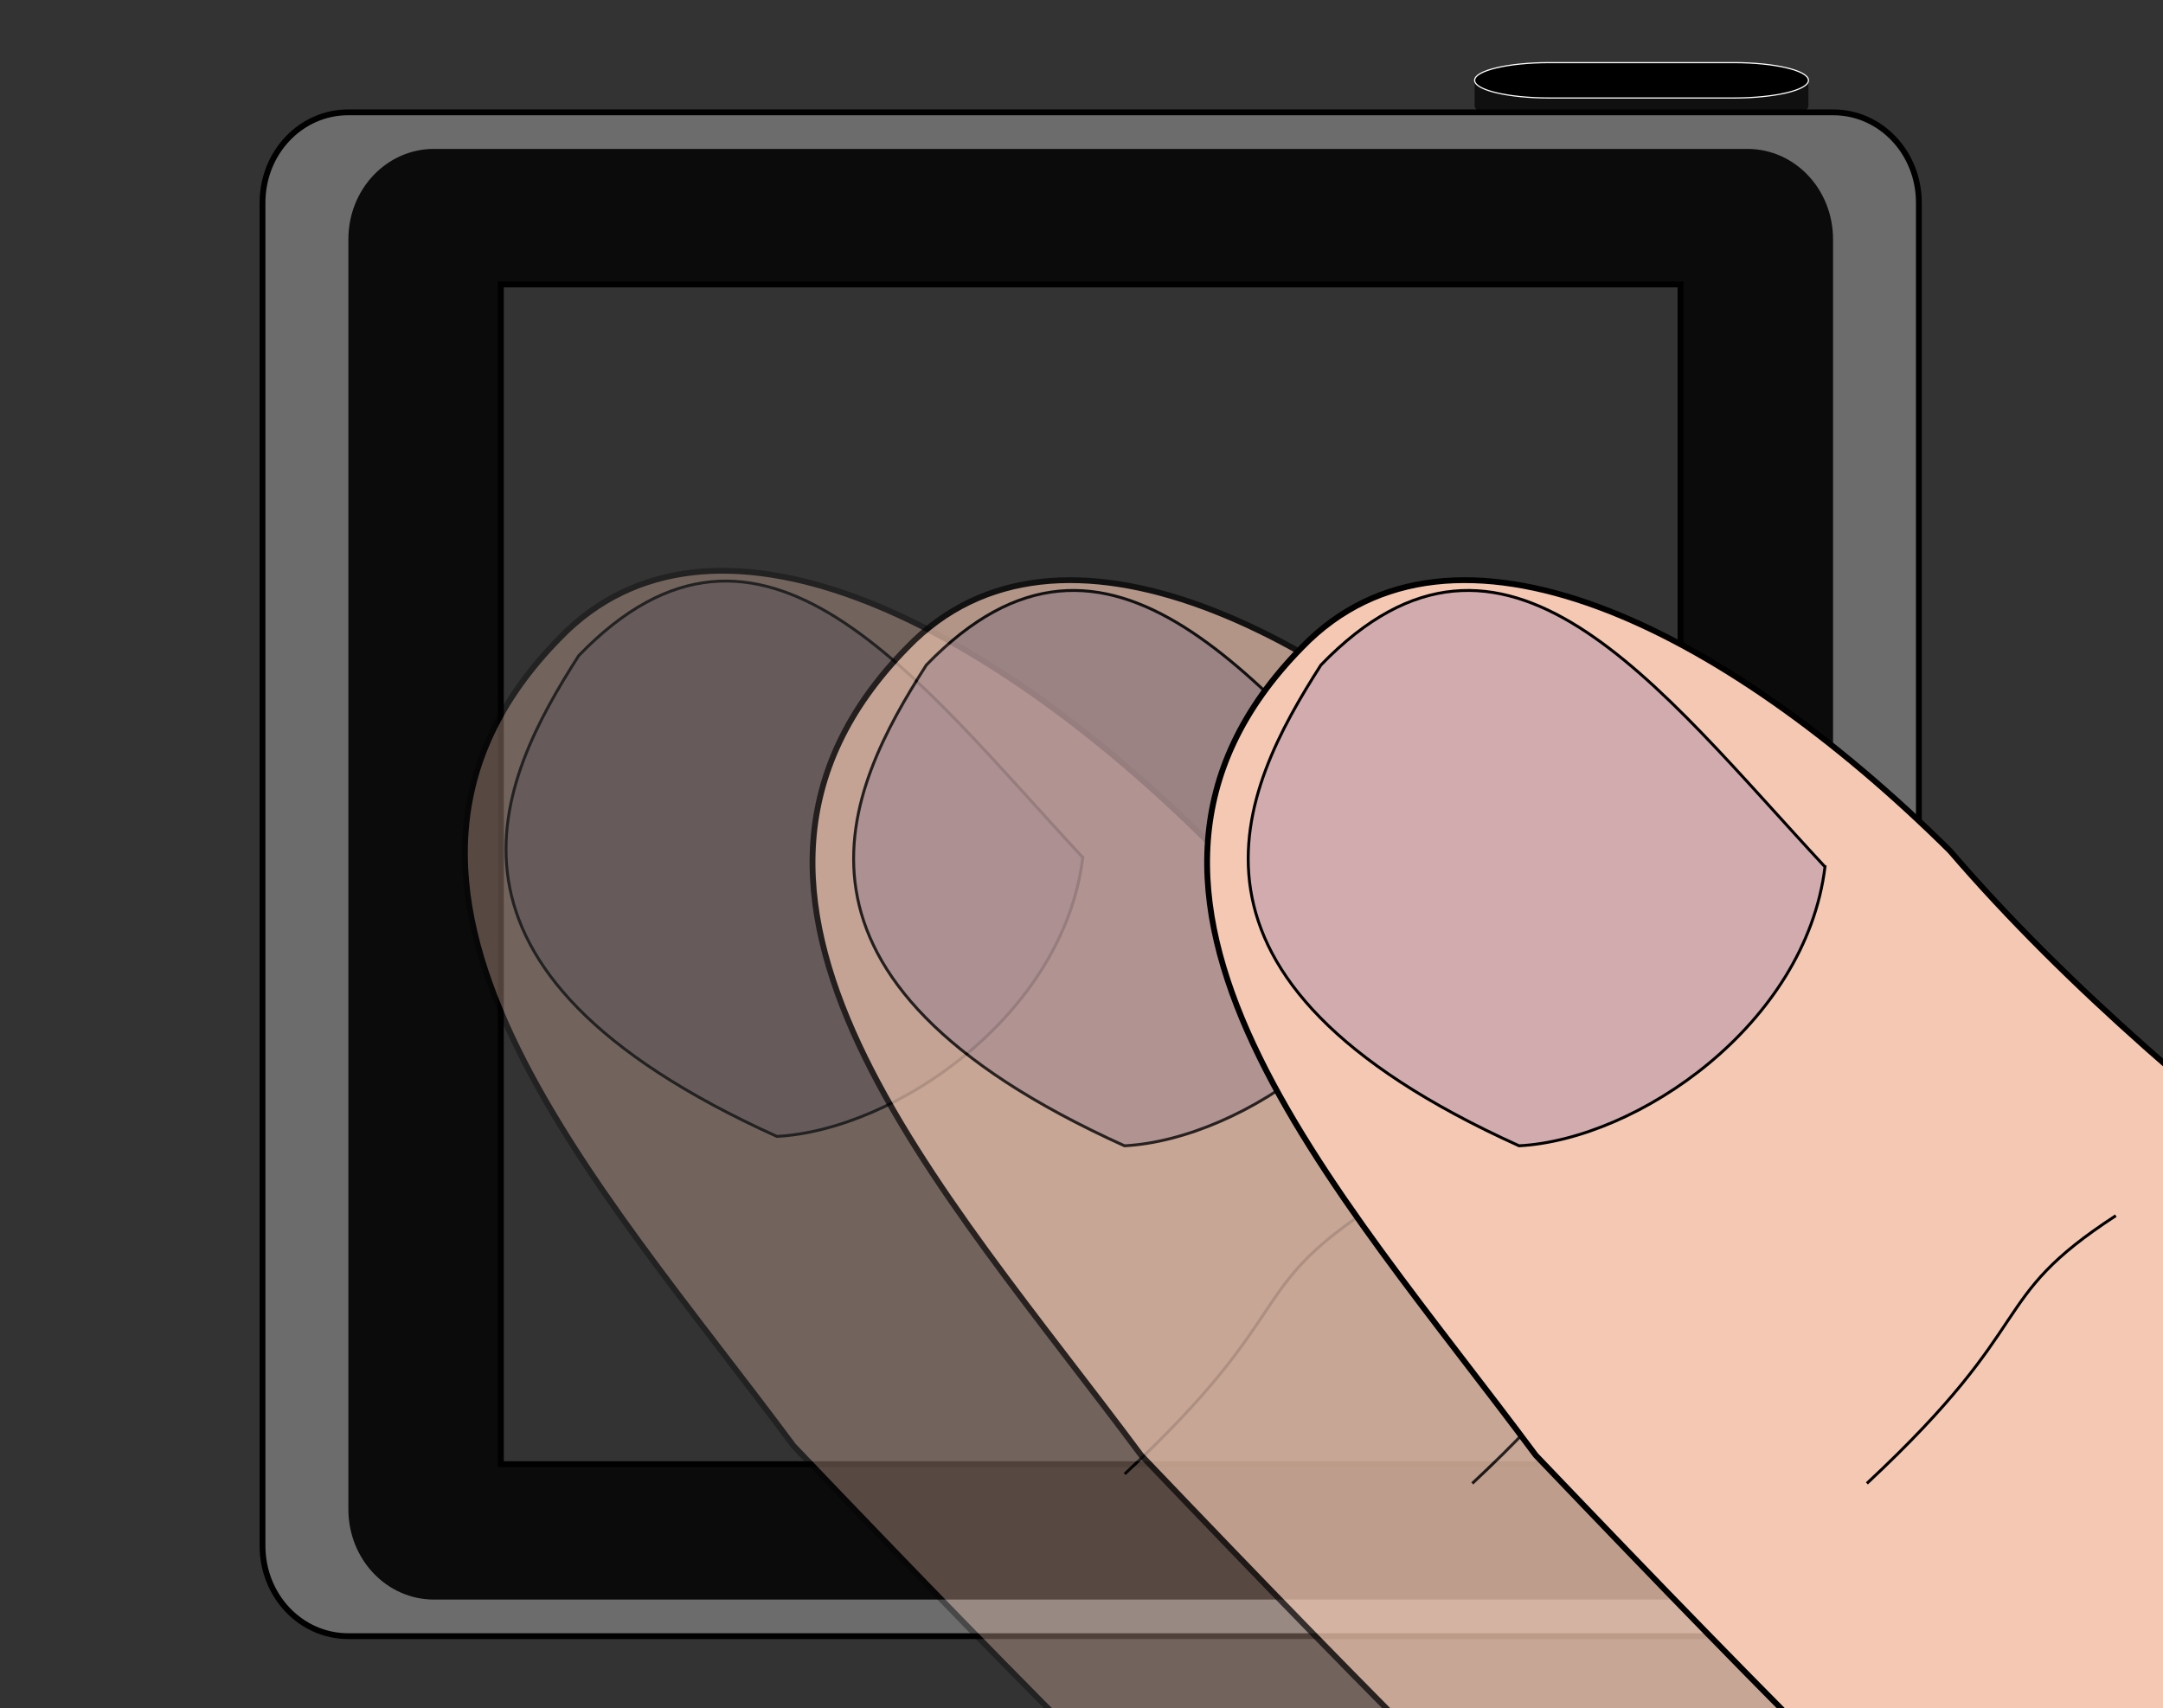 <?xml version="1.0" encoding="UTF-8" standalone="no"?>
<!-- Created with Inkscape (http://www.inkscape.org/) -->

<svg
   xmlns:dc="http://purl.org/dc/elements/1.1/"
   xmlns:cc="http://creativecommons.org/ns#"
   xmlns:rdf="http://www.w3.org/1999/02/22-rdf-syntax-ns#"
   xmlns:svg="http://www.w3.org/2000/svg"
   xmlns="http://www.w3.org/2000/svg"
   xmlns:sodipodi="http://sodipodi.sourceforge.net/DTD/sodipodi-0.dtd"
   xmlns:inkscape="http://www.inkscape.org/namespaces/inkscape"
   width="1860.562"
   height="1469.125"
   id="svg4457"
   version="1.1"
   inkscape:version="0.48.4 r9939"
   sodipodi:docname="flick-to-right.svg"
   inkscape:export-filename="C:\Users\wollknaeul\Documents\HPI\_Semester 5\HCI\msproject2go\paper\paper/pictures\flick-to-right.png"
   inkscape:export-xdpi="90"
   inkscape:export-ydpi="90">
  <rect width="100%" height="100%" fill="#333333" stroke="none"/>
  <defs
     id="defs4459" />
  <sodipodi:namedview
     id="base"
     pagecolor="#ffffff"
     bordercolor="#666666"
     borderopacity="1.0"
     inkscape:pageopacity="0.0"
     inkscape:pageshadow="2"
     inkscape:zoom="0.12374369"
     inkscape:cx="2251.6019"
     inkscape:cy="528.39542"
     inkscape:document-units="px"
     inkscape:current-layer="layer1"
     showgrid="false"
     fit-margin-top="0"
     fit-margin-left="0"
     fit-margin-right="0"
     fit-margin-bottom="0"
     inkscape:window-width="1920"
     inkscape:window-height="1028"
     inkscape:window-x="-4"
     inkscape:window-y="-4"
     inkscape:window-maximized="1"
     showguides="true"
     inkscape:guide-bbox="true" />
  <g
     inkscape:label="Ebene 1"
     inkscape:groupmode="layer"
     id="layer1"
     transform="translate(660.281,225.062)">
    <rect
       style="opacity:0;fill:#000000;fill-opacity:0;stroke:#000000;stroke-width:6.25;stroke-linecap:butt;stroke-linejoin:round;stroke-miterlimit:4;stroke-opacity:1;stroke-dasharray:none;stroke-dashoffset:0"
       id="rect5130"
       width="1854.286"
       height="1462.857"
       x="-657.143"
       y="-221.924"
       rx="18.385"
       ry="18.385" />
    <g
       id="g3020"
       transform="translate(-72,-26)">
      <g
         id="g3016">
        <path
           id="path4059"
           d="m 680.417,-130.159 c -0.113,0 -0.256,0.057 -0.256,0.171 l 0,21.451 c -0.016,0.143 0,0.283 0,0.427 0,8.384 28.786,15.201 64.266,15.212 l 158.614,0 c 35.48,-0.011 64.266,-6.827 64.266,-15.212 0,-0.144 0.016,-0.284 0,-0.427 l 0,-21.451 c 0,-0.114 -0.144,-0.171 -0.256,-0.171 l -64.01,0 0,6.837 -158.614,0 0,-6.837 -64.01,0 z"
           style="opacity:0.687;fill:#000000;fill-opacity:1;fill-rule:nonzero;stroke:none"
           inkscape:connector-curvature="0" />
        <path
           id="path4061"
           d="m 744.426,-145.2 c -35.48,0.011 -64.266,6.827 -64.266,15.212 0,8.384 28.786,15.201 64.266,15.212 l 158.614,0 c 35.48,-0.011 64.266,-6.827 64.266,-15.212 0,-8.384 -28.786,-15.201 -64.266,-15.212 l -158.614,0 z"
           style="fill:#000000;fill-opacity:1;fill-rule:nonzero;stroke:#ffffff;stroke-width:1;stroke-opacity:1"
           inkscape:connector-curvature="0" />
      </g>
      <g
         transform="matrix(2.735,0,0,2.735,1297.037,-1844.142)"
         id="g3879">
        <path
           inkscape:connector-curvature="0"
           style="fill:#6c6c6c;fill-opacity:1;fill-rule:nonzero;stroke:#000000;stroke-width:1.828;stroke-miterlimit:4;stroke-opacity:1;stroke-dasharray:none"
           d="m -579.832,636.822 c -14.927,0 -26.938,12.683 -26.938,28.438 l 0,422.344 c 0,15.755 12.01,28.438 26.938,28.438 l 467.062,0 c 14.927,0 26.938,-12.683 26.938,-28.438 l 0,-422.344 c 0,-15.754 -12.01,-28.438 -26.938,-28.438 l -467.062,0 z m 48.031,54.125 371,0 0,371 -371,0 0,-371 z"
           id="use3875" />
        <path
           style="opacity:0.902;fill:#000000;fill-opacity:1;fill-rule:nonzero;stroke:none"
           d="m -552.827,648.323 c -14.927,0 -26.938,12.683 -26.938,28.438 l 0,399.344 c 0,15.755 12.01,28.438 26.938,28.438 l 413.062,0 c 14.927,0 26.938,-12.683 26.938,-28.438 l 0,-399.344 c 0,-15.754 -12.01,-28.438 -26.938,-28.438 l -413.062,0 z m 21.031,42.625 371,0 0,371 -371,0 0,-371 z"
           id="use3877"
           inkscape:connector-curvature="0" />
      </g>
    </g>
    <g
       transform="matrix(-2.582,0.717,0.717,2.582,1451.535,-319.442)"
       id="g6982-2"
       style="opacity:0.33">
      <path
         sodipodi:nodetypes="cccccccc"
         inkscape:connector-curvature="0"
         id="path2996-4"
         d="M 6.078,762.691 C 96.398,689.064 167.24,590.447 238.935,505.549 327.083,393.23 418.196,291.994 467.507,186.977 518.146,98.325 590.453,33.197 650.364,68.406 747.066,124.134 685.808,238.948 647.507,338.406 592.393,441.298 559.883,498.939 501.793,592.691 419.424,712.621 330.051,816.426 254.65,925.549 c -24.639,36.408 -68.571,124.286 -68.571,124.286 z"
         style="fill:#f4c8b2;fill-opacity:1;stroke:#000000;stroke-width:1.866;stroke-linecap:butt;stroke-linejoin:miter;stroke-miterlimit:4;stroke-opacity:1;stroke-dasharray:none" />
      <path
         sodipodi:nodetypes="cccc"
         inkscape:connector-curvature="0"
         id="path2998-7"
         d="m 507.507,181.263 c 19.519,47.13 81.418,68.191 118.571,60 C 726.483,157.512 681.779,107.575 646.078,75.549 573.078,32.612 543.905,111.057 507.507,181.263 z"
         style="fill:#d1abad;fill-opacity:1;stroke:#000000;stroke-width:0.933;stroke-linecap:butt;stroke-linejoin:miter;stroke-miterlimit:4;stroke-opacity:1;stroke-dasharray:none" />
      <path
         sodipodi:nodetypes="cc"
         inkscape:connector-curvature="0"
         id="path3033-9"
         d="m 447.507,314.12 c 47.681,15.088 31.566,25.83 100,61.429"
         style="fill:none;stroke:#000000;stroke-width:0.933;stroke-linecap:butt;stroke-linejoin:miter;stroke-miterlimit:4;stroke-opacity:1;stroke-dasharray:none" />
    </g>
    <g
       id="g4107"
       transform="matrix(-2.582,0.717,0.717,2.582,1750.54,-311.361)"
       style="opacity:0.66">
      <path
         style="fill:#f4c8b2;fill-opacity:1;stroke:#000000;stroke-width:1.866;stroke-linecap:butt;stroke-linejoin:miter;stroke-miterlimit:4;stroke-opacity:1;stroke-dasharray:none"
         d="M 6.078,762.691 C 96.398,689.064 167.24,590.447 238.935,505.549 327.083,393.23 418.196,291.994 467.507,186.977 518.146,98.325 590.453,33.197 650.364,68.406 747.066,124.134 685.808,238.948 647.507,338.406 592.393,441.298 559.883,498.939 501.793,592.691 419.424,712.621 330.051,816.426 254.65,925.549 c -24.639,36.408 -68.571,124.286 -68.571,124.286 z"
         id="path4109"
         inkscape:connector-curvature="0"
         sodipodi:nodetypes="cccccccc" />
      <path
         style="fill:#d1abad;fill-opacity:1;stroke:#000000;stroke-width:0.933;stroke-linecap:butt;stroke-linejoin:miter;stroke-miterlimit:4;stroke-opacity:1;stroke-dasharray:none"
         d="m 507.507,181.263 c 19.519,47.13 81.418,68.191 118.571,60 C 726.483,157.512 681.779,107.575 646.078,75.549 573.078,32.612 543.905,111.057 507.507,181.263 z"
         id="path4111"
         inkscape:connector-curvature="0"
         sodipodi:nodetypes="cccc" />
      <path
         style="fill:none;stroke:#000000;stroke-width:0.933;stroke-linecap:butt;stroke-linejoin:miter;stroke-miterlimit:4;stroke-opacity:1;stroke-dasharray:none"
         d="m 447.507,314.12 c 47.681,15.088 31.566,25.83 100,61.429"
         id="path4113"
         inkscape:connector-curvature="0"
         sodipodi:nodetypes="cc" />
    </g>
    <g
       transform="matrix(-2.582,0.717,0.717,2.582,2089.951,-311.361)"
       id="g4115">
      <path
         sodipodi:nodetypes="cccccccc"
         inkscape:connector-curvature="0"
         id="path4117"
         d="M 6.078,762.691 C 96.398,689.064 167.24,590.447 238.935,505.549 327.083,393.23 418.196,291.994 467.507,186.977 518.146,98.325 590.453,33.197 650.364,68.406 747.066,124.134 685.808,238.948 647.507,338.406 592.393,441.298 559.883,498.939 501.793,592.691 419.424,712.621 330.051,816.426 254.65,925.549 c -24.639,36.408 -68.571,124.286 -68.571,124.286 z"
         style="fill:#f4c8b2;fill-opacity:1;stroke:#000000;stroke-width:1.866;stroke-linecap:butt;stroke-linejoin:miter;stroke-miterlimit:4;stroke-opacity:1;stroke-dasharray:none" />
      <path
         sodipodi:nodetypes="cccc"
         inkscape:connector-curvature="0"
         id="path4119"
         d="m 507.507,181.263 c 19.519,47.13 81.418,68.191 118.571,60 C 726.483,157.512 681.779,107.575 646.078,75.549 573.078,32.612 543.905,111.057 507.507,181.263 z"
         style="fill:#d1abad;fill-opacity:1;stroke:#000000;stroke-width:0.933;stroke-linecap:butt;stroke-linejoin:miter;stroke-miterlimit:4;stroke-opacity:1;stroke-dasharray:none" />
      <path
         sodipodi:nodetypes="cc"
         inkscape:connector-curvature="0"
         id="path4121"
         d="m 447.507,314.12 c 47.681,15.088 31.566,25.83 100,61.429"
         style="fill:none;stroke:#000000;stroke-width:0.933;stroke-linecap:butt;stroke-linejoin:miter;stroke-miterlimit:4;stroke-opacity:1;stroke-dasharray:none" />
    </g>
  </g>
</svg>
